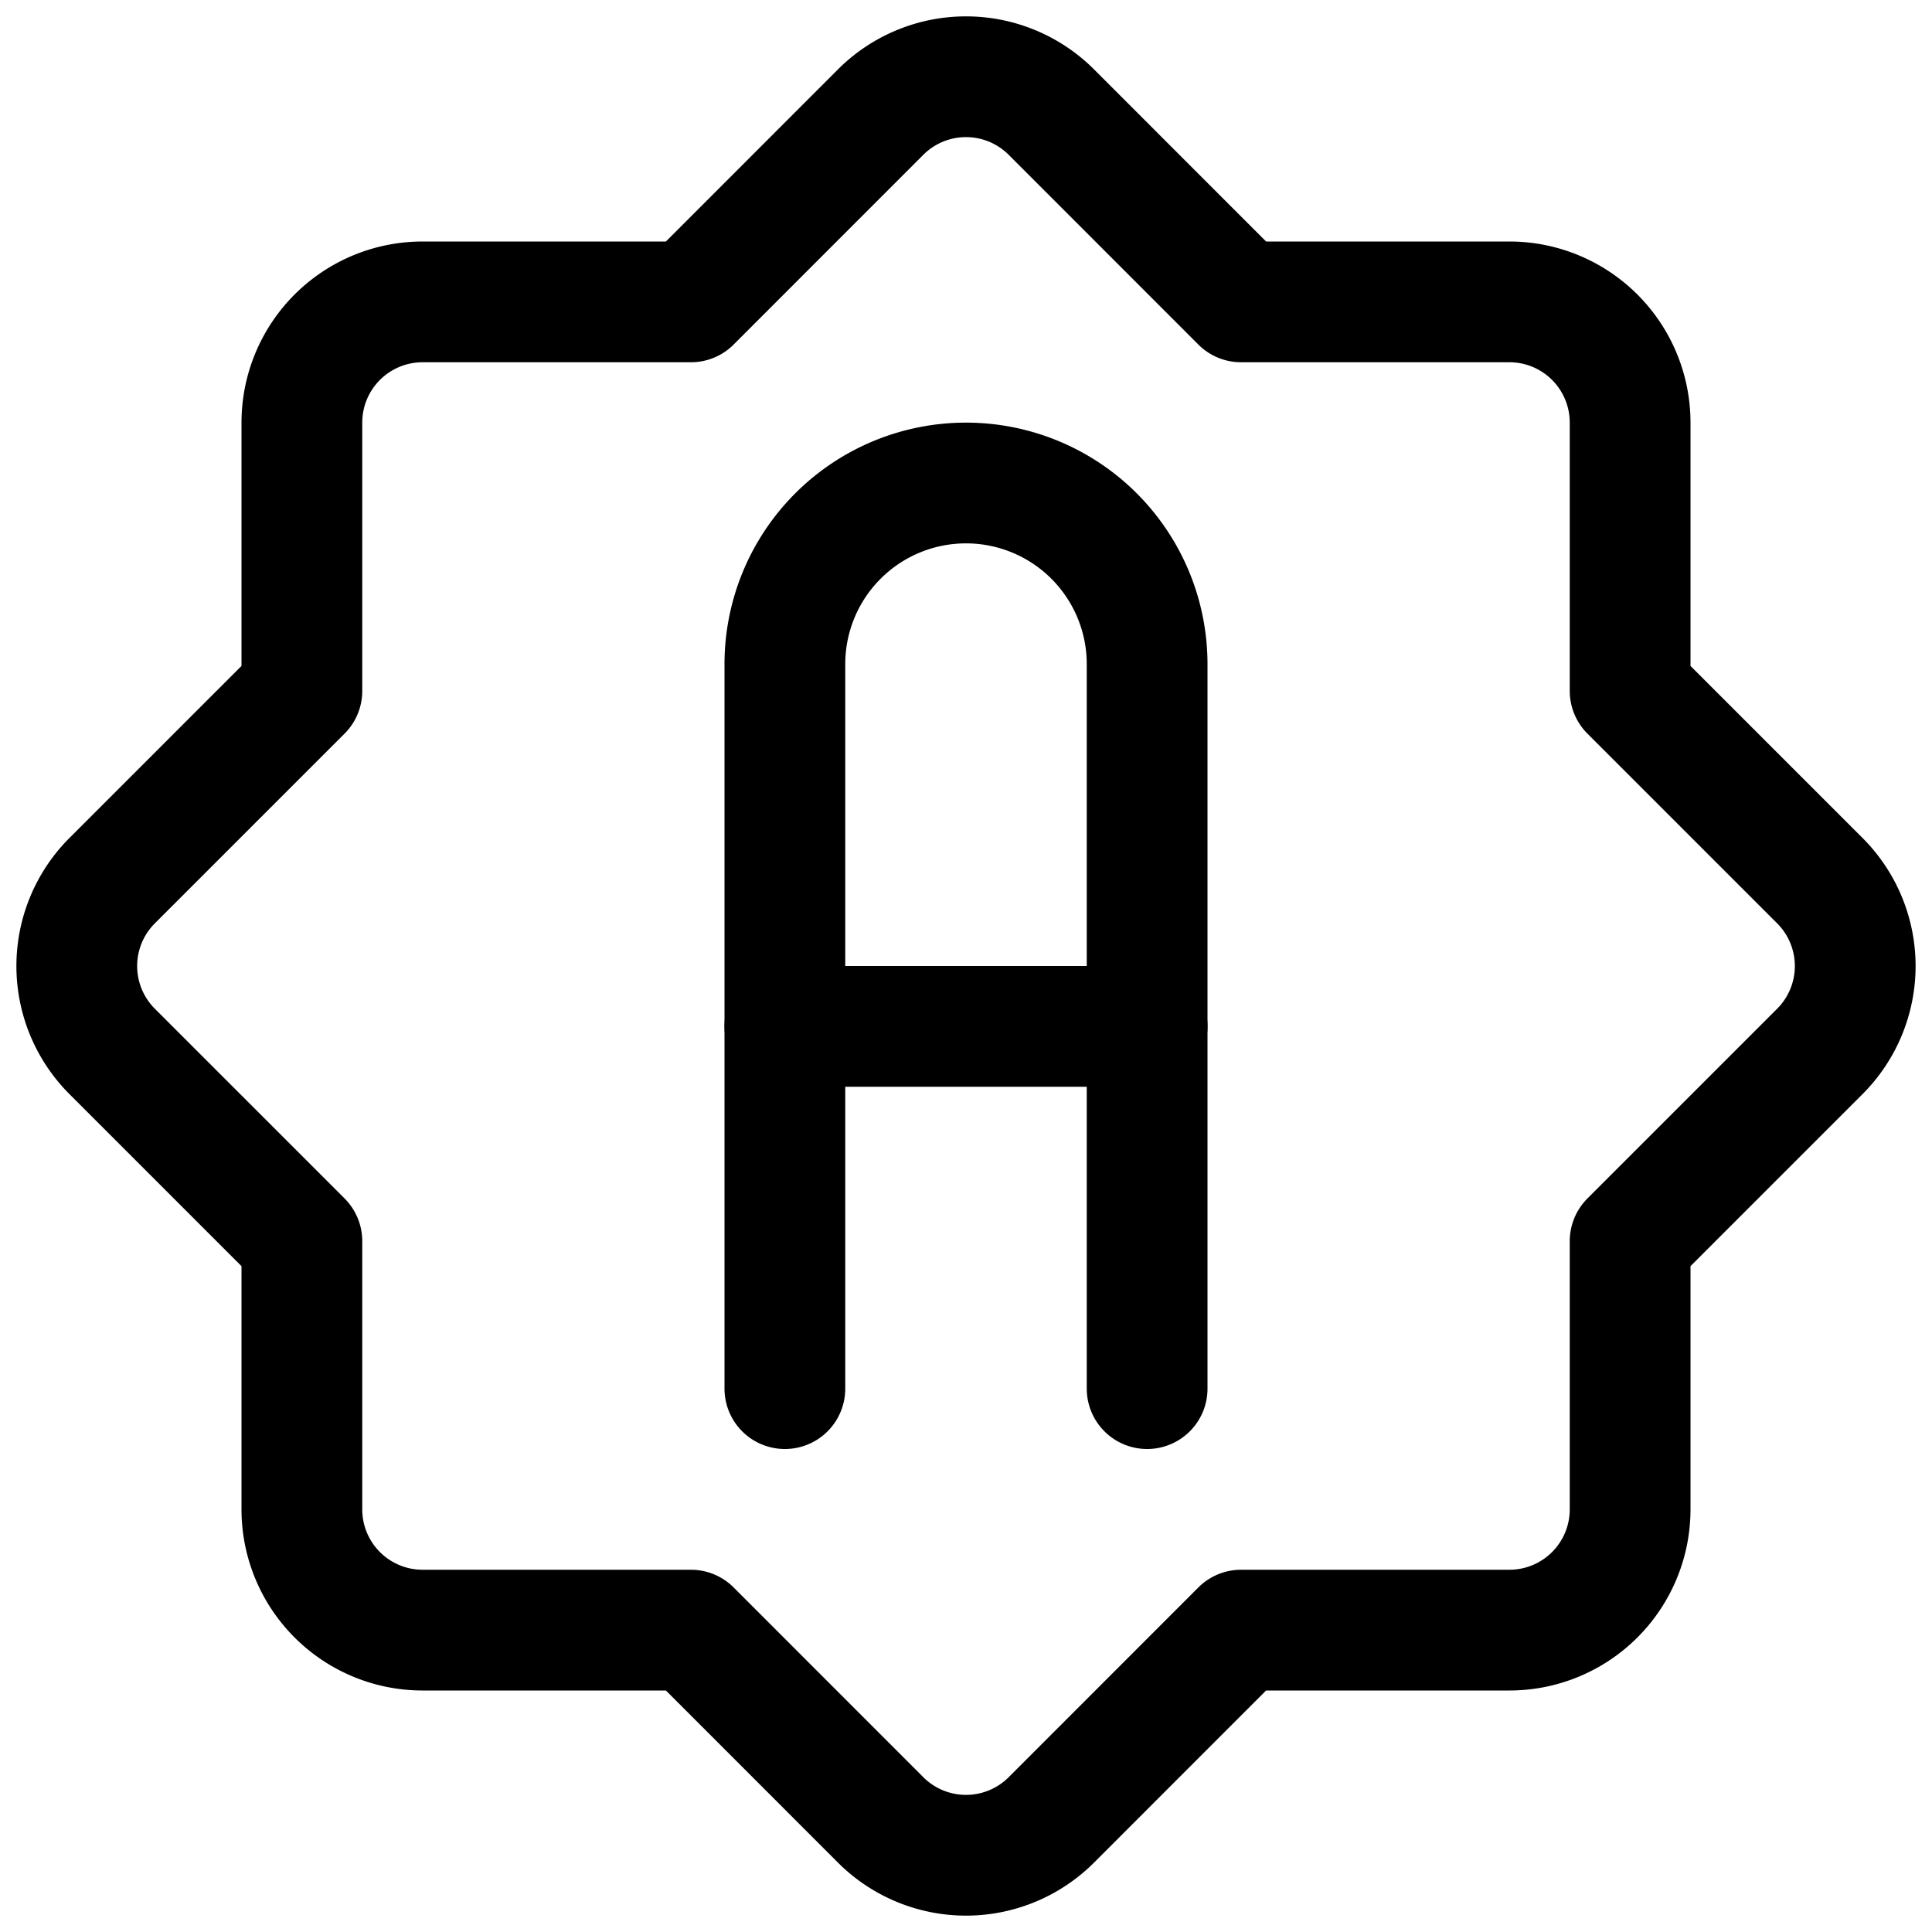 <svg xmlns="http://www.w3.org/2000/svg" viewBox="0 0 24 24"><defs><style>.a{fill:none;stroke:currentColor;stroke-linecap:round;stroke-linejoin:round;stroke-width:1.5px;}</style></defs><title>focus-auto</title><path class="a" d="M20.25,15.418l2.357-2.357a1.5,1.5,0,0,0,0-2.121L20.25,8.583V5.25a1.5,1.5,0,0,0-1.5-1.5H15.417L13.061,1.393a1.5,1.5,0,0,0-2.122,0L8.583,3.75H5.25a1.5,1.5,0,0,0-1.5,1.5V8.583L1.393,10.94a1.5,1.5,0,0,0,0,2.121L3.75,15.418V18.75a1.5,1.5,0,0,0,1.5,1.5H8.583l2.356,2.357a1.5,1.5,0,0,0,2.122,0l2.356-2.357H18.75a1.5,1.5,0,0,0,1.5-1.5Z"/><path class="a" d="M9.75,17.25v-9a2.25,2.25,0,0,1,4.5,0v9"/><line class="a" x1="9.75" y1="12.75" x2="14.25" y2="12.75"/></svg>